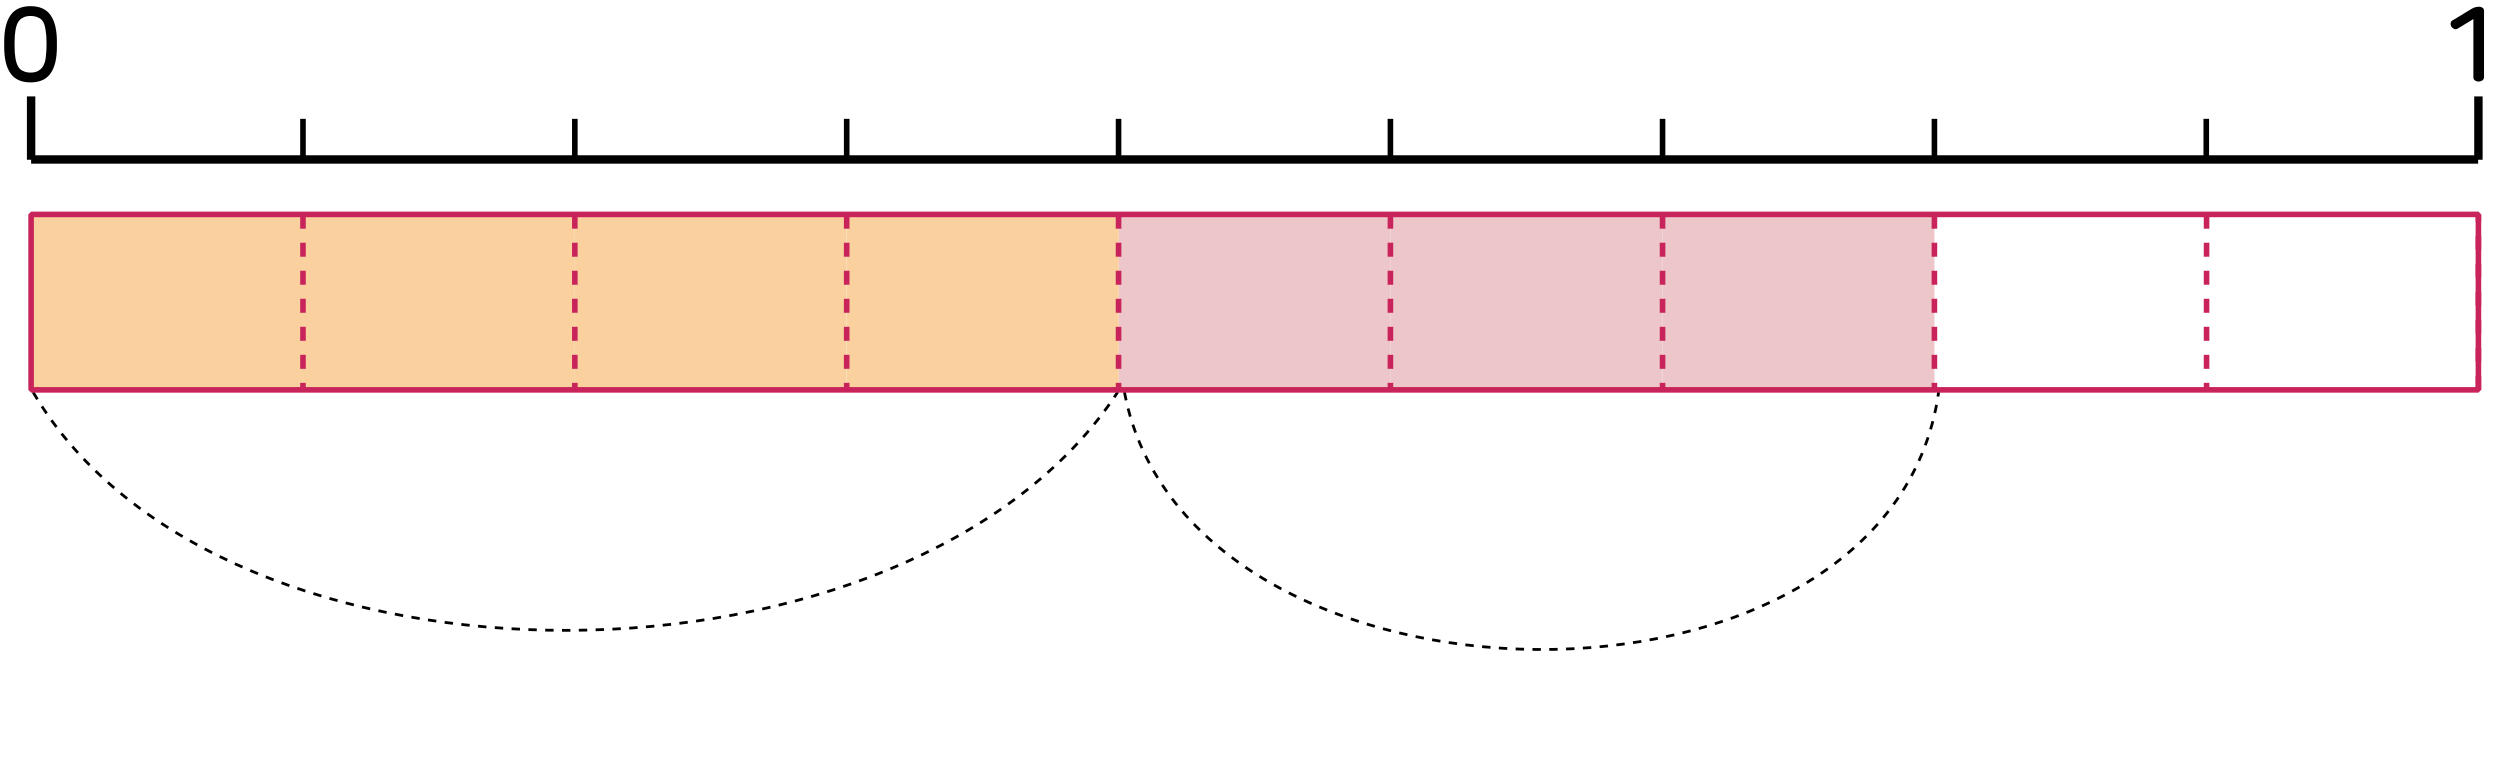 <?xml version="1.0" encoding="utf-8"?>
<!-- Generator: Adobe Illustrator 22.0.1, SVG Export Plug-In . SVG Version: 6.00 Build 0)  -->
<svg version="1.1" id="레이어_1" xmlns="http://www.w3.org/2000/svg" xmlns:xlink="http://www.w3.org/1999/xlink" x="0px"
	 y="0px" viewBox="0 0 892 270" style="enable-background:new 0 0 892 270;" xml:space="preserve">
<style type="text/css">
	.st0{fill:none;stroke:#000000;stroke-dasharray:3,3;}
	.st1{fill:#FAD09E;}
	.st2{fill:#EDC6C9;}
	.st3{fill:none;stroke:#C8245B;stroke-width:2;stroke-linejoin:bevel;}
	.st4{fill:none;stroke:#C8245B;stroke-width:2;stroke-dasharray:5,5;}
	.st5{fill:none;stroke:#000000;stroke-width:3;stroke-linejoin:bevel;}
	.st6{fill:none;stroke:#000000;stroke-width:3;}
	.st7{fill:none;stroke:#000000;stroke-width:2;}
</style>
<title>1_1_13_01</title>
<g id="레이어_2_1_">
	<g id="혼자서척척">
		<g>
			<path class="st0" d="M401.2,139.9c22.6,120.4,273.2,124.5,290.5,0 M11.8,139.9c67.1,114.4,313.5,112.3,387,0"/>
			<rect x="108.1" y="76.5" class="st1" width="97" height="62.6"/>
			<rect x="205.1" y="76.5" class="st1" width="97" height="62.6"/>
			<rect x="11.1" y="76.5" class="st1" width="97" height="62.6"/>
			<rect x="302.2" y="76.5" class="st1" width="97" height="62.6"/>
			<rect x="593.2" y="76.5" class="st2" width="97" height="62.6"/>
			<rect x="399.2" y="76.5" class="st2" width="97" height="62.6"/>
			<rect x="496.2" y="76.5" class="st2" width="97" height="62.6"/>
			<rect x="11.1" y="76.5" class="st3" width="873.2" height="62.6"/>
			<path class="st4" d="M690.2,76.6v62.5 M496.1,76.6v62.5 M302.1,76.6v62.5 M593.2,76.6v62.5 M787.3,76.6v62.5 M399.1,76.6v62.5
				 M108.1,76.6v62.5 M205.1,76.6v62.5 M884.3,139.1V76.6"/>
			<line class="st5" x1="11.1" y1="56.9" x2="884.2" y2="56.9"/>
			<path class="st6" d="M11.1,34.4V57 M884.3,57V34.4"/>
			<path class="st7" d="M302.1,42.4V57 M690.2,42.4V57 M787.2,42.4V57 M108.1,42.4V57 M205.1,42.4V57 M399.1,42.4V57 M496.1,42.4V57
				 M593.2,42.4V57"/>
		</g>
	</g>
</g>
<g>
	<path d="M10.9,2.2c3.3,0,5.7,1.1,7.2,3.3c1.5,2.2,2.2,5.3,2.2,9.4v1.8c0,4.1-0.7,7.2-2.2,9.4c-1.5,2.2-3.9,3.3-7.2,3.3
		s-5.7-1.1-7.2-3.3c-1.5-2.2-2.2-5.3-2.2-9.4v-1.8c0-4.1,0.7-7.2,2.2-9.4C5.2,3.3,7.6,2.2,10.9,2.2z M10.9,5.7c-1.1,0-2,0.2-2.7,0.6
		C7.5,6.6,6.9,7.2,6.4,8C6,8.7,5.7,9.7,5.5,10.9s-0.3,2.6-0.3,4.3v1.2c0,1.7,0.1,3.1,0.3,4.3s0.5,2.2,0.9,2.9c0.4,0.8,1,1.4,1.8,1.7
		c0.7,0.4,1.7,0.6,2.7,0.6c1.1,0,2-0.2,2.7-0.6c0.7-0.4,1.3-0.9,1.8-1.7c0.4-0.8,0.8-1.8,0.9-2.9s0.3-2.6,0.3-4.3v-1.2
		c0-1.7-0.1-3.1-0.3-4.3S15.9,8.7,15.5,8c-0.4-0.8-1-1.4-1.8-1.7C12.9,5.9,12,5.7,10.9,5.7z"/>
</g>
<g>
	<path d="M884.4,2.4c0.6,0,1,0.1,1.4,0.4c0.4,0.2,0.5,0.7,0.5,1.2v23.5c0,0.5-0.2,0.9-0.6,1.2c-0.4,0.2-0.8,0.4-1.3,0.4
		c-0.5,0-0.9-0.1-1.3-0.4c-0.4-0.2-0.6-0.6-0.6-1.2V6.8l-5.6,3.4c-0.5,0.3-0.9,0.3-1.3,0.1c-0.4-0.2-0.8-0.5-1-0.9
		c-0.2-0.4-0.3-0.8-0.2-1.2c0.1-0.4,0.3-0.8,0.8-1l6.6-4c0.5-0.3,0.9-0.5,1.3-0.6C883.6,2.5,884,2.4,884.4,2.4z"/>
</g>
</svg>
